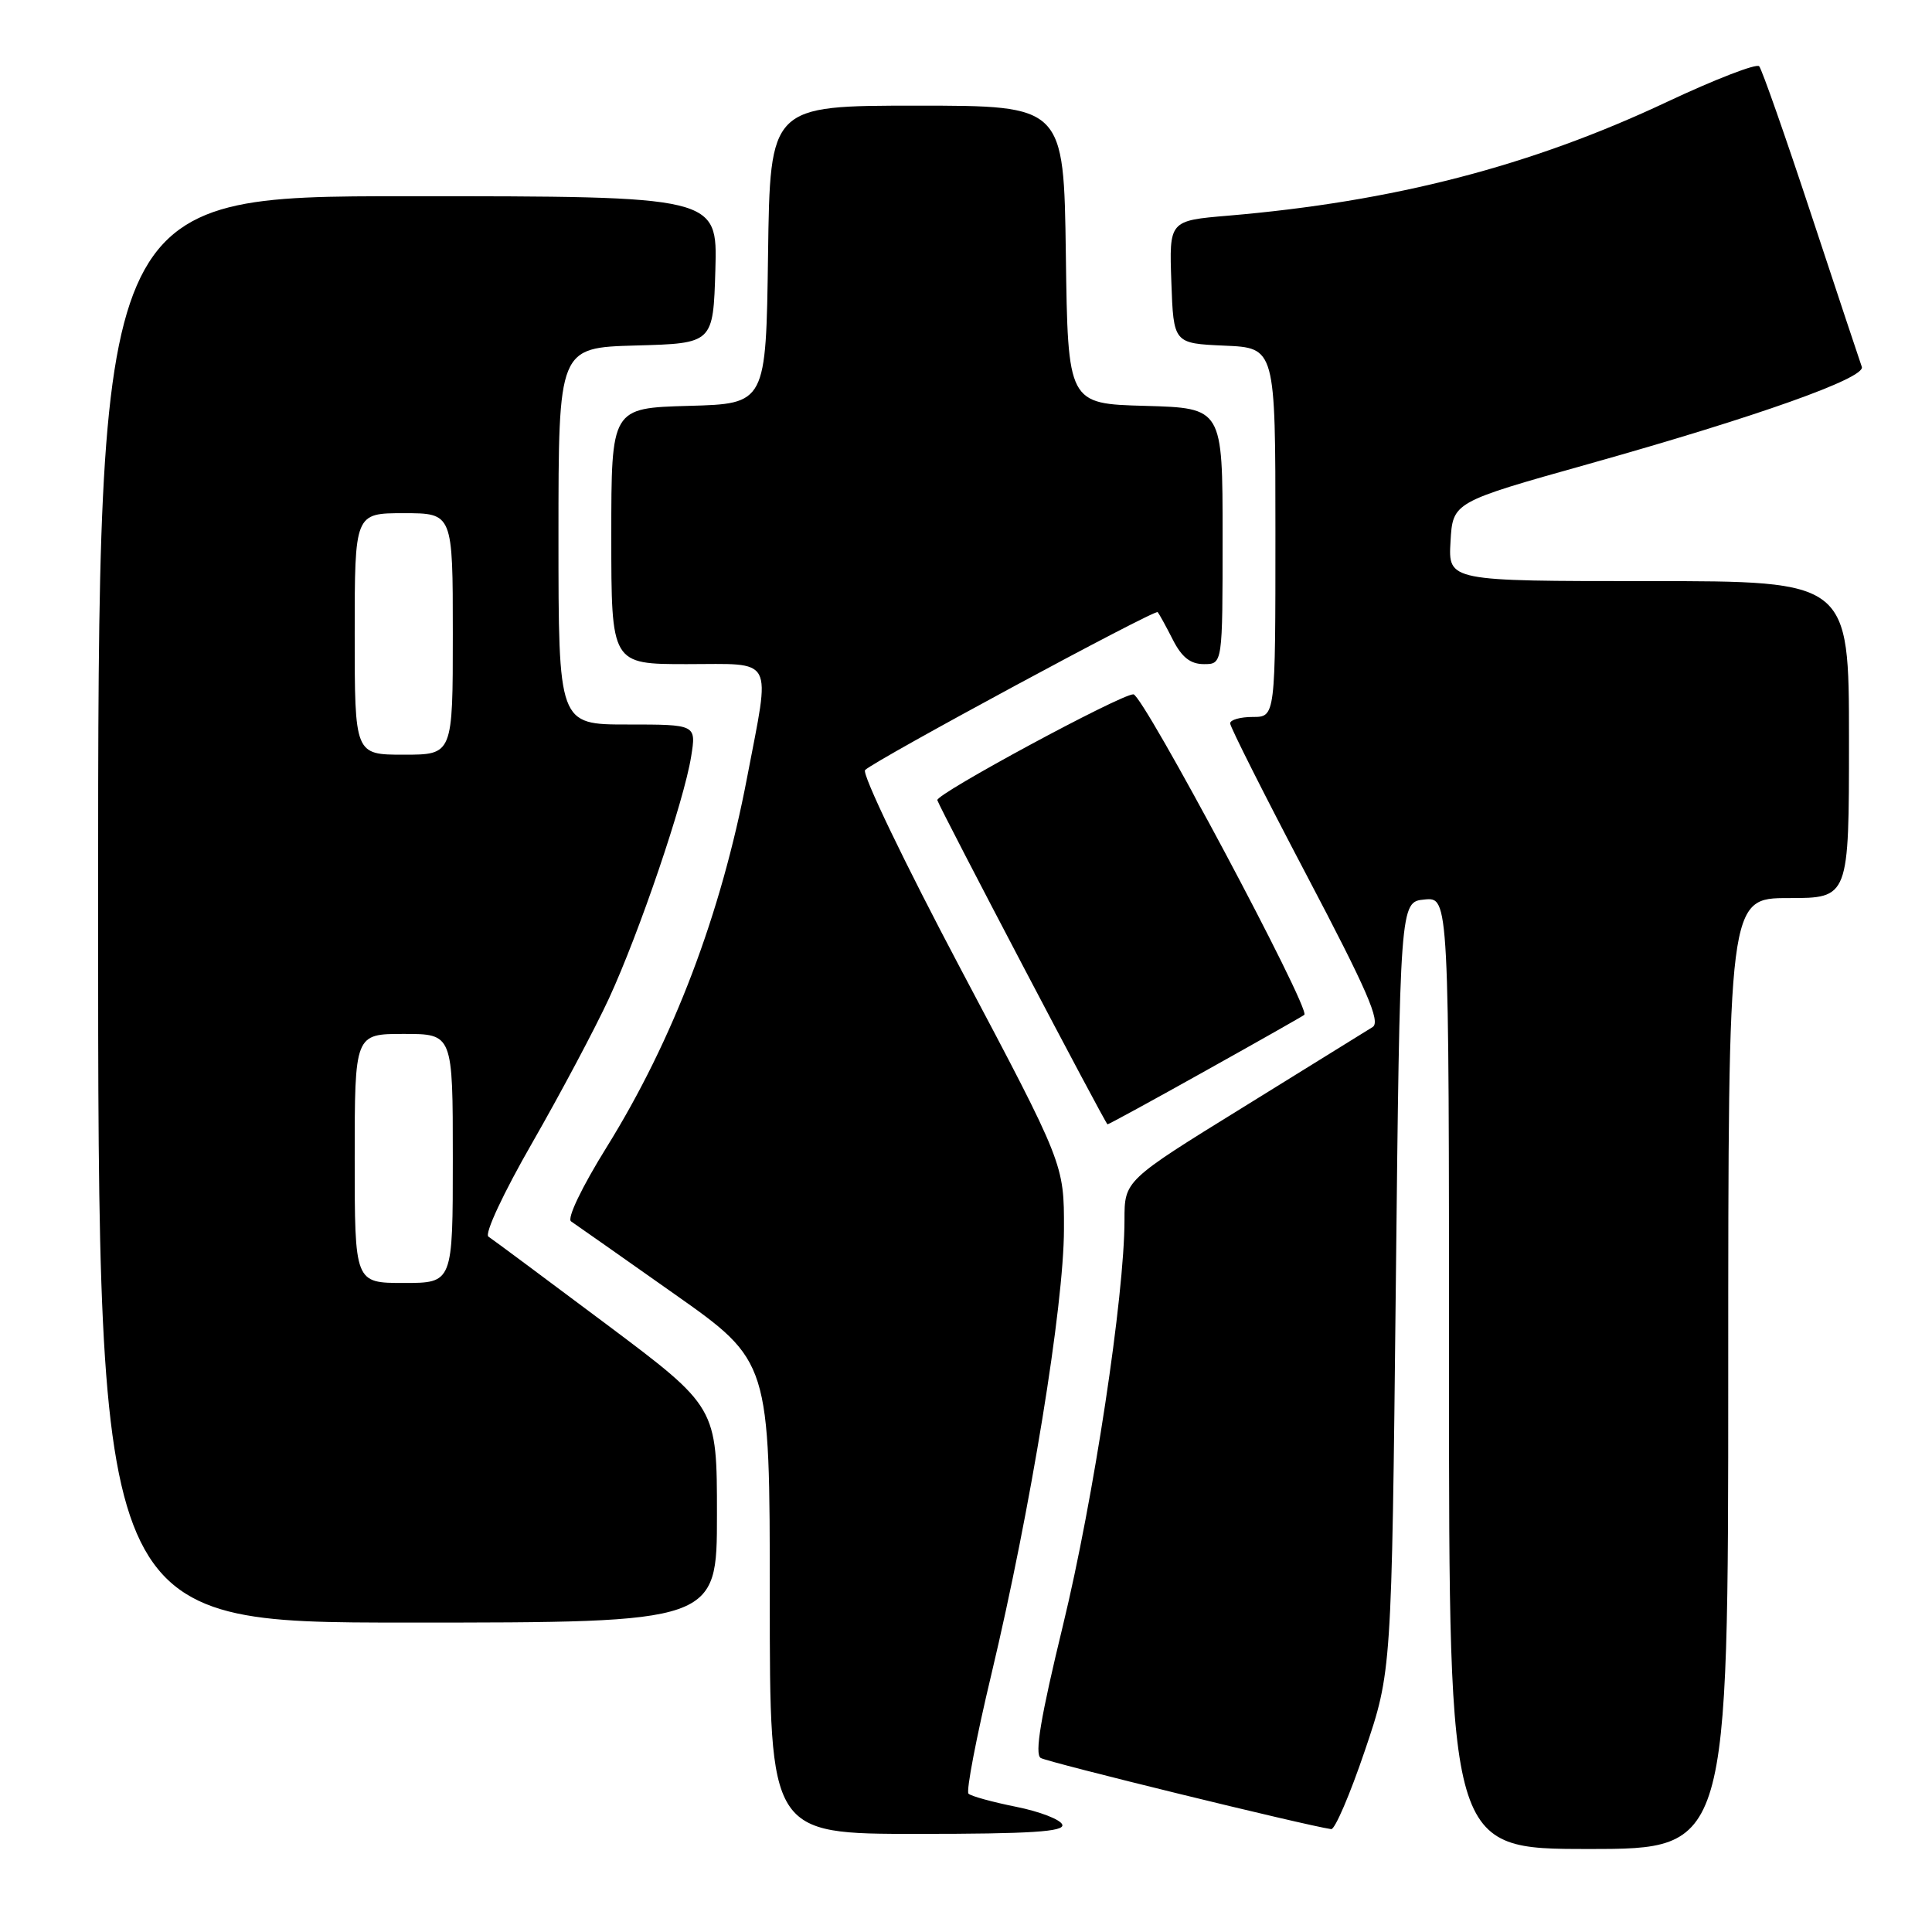 <?xml version="1.0" encoding="UTF-8" standalone="no"?>
<!DOCTYPE svg PUBLIC "-//W3C//DTD SVG 1.1//EN" "http://www.w3.org/Graphics/SVG/1.1/DTD/svg11.dtd" >
<svg xmlns="http://www.w3.org/2000/svg" xmlns:xlink="http://www.w3.org/1999/xlink" version="1.1" viewBox="0 0 256 256">
 <g >
 <path fill="currentColor"
d=" M 229.00 182.00 C 229.00 119.00 229.00 119.00 237.00 119.00 C 245.00 119.00 245.00 119.00 245.00 98.00 C 245.00 77.00 245.00 77.00 218.45 77.00 C 191.90 77.00 191.90 77.00 192.20 71.77 C 192.50 66.53 192.50 66.53 210.53 61.47 C 232.84 55.20 247.24 50.08 246.70 48.61 C 246.48 48.00 243.47 38.95 240.02 28.50 C 236.57 18.05 233.46 9.18 233.10 8.78 C 232.75 8.38 227.25 10.51 220.89 13.50 C 202.86 22.00 184.63 26.72 162.71 28.58 C 154.92 29.24 154.92 29.24 155.21 37.37 C 155.50 45.50 155.50 45.50 162.25 45.80 C 169.00 46.09 169.00 46.09 169.00 70.55 C 169.00 95.00 169.00 95.00 166.00 95.00 C 164.35 95.00 163.00 95.38 163.00 95.85 C 163.00 96.32 167.56 105.37 173.13 115.96 C 181.15 131.20 182.98 135.40 181.88 136.09 C 181.12 136.57 173.41 141.34 164.75 146.70 C 149.00 156.43 149.00 156.43 149.00 161.65 C 149.00 171.71 144.91 198.66 140.85 215.36 C 137.90 227.52 137.07 232.43 137.90 232.94 C 138.82 233.51 172.98 241.88 176.39 242.37 C 176.88 242.44 178.88 237.78 180.84 232.00 C 184.40 221.50 184.40 221.50 184.95 170.50 C 185.50 119.50 185.50 119.50 188.75 119.19 C 192.00 118.87 192.00 118.87 192.00 181.94 C 192.00 245.00 192.00 245.00 210.50 245.00 C 229.00 245.00 229.00 245.00 229.00 182.00 Z  M 140.76 241.78 C 140.53 241.10 137.78 240.04 134.64 239.41 C 131.50 238.78 128.66 238.00 128.33 237.67 C 128.00 237.34 129.37 230.19 131.38 221.78 C 136.56 200.02 140.97 173.03 140.98 162.88 C 141.00 154.26 141.00 154.26 127.38 128.55 C 119.89 114.41 114.15 102.48 114.63 102.03 C 116.16 100.61 153.04 80.71 153.40 81.11 C 153.59 81.33 154.49 82.96 155.40 84.75 C 156.59 87.10 157.74 88.00 159.53 88.00 C 162.00 88.00 162.00 88.00 162.00 71.03 C 162.00 54.07 162.00 54.07 151.75 53.78 C 141.50 53.50 141.50 53.50 141.23 33.75 C 140.96 14.00 140.96 14.00 121.50 14.00 C 102.04 14.00 102.04 14.00 101.77 33.75 C 101.50 53.50 101.50 53.50 91.25 53.78 C 81.00 54.07 81.00 54.07 81.00 71.03 C 81.00 88.00 81.00 88.00 91.00 88.00 C 102.77 88.00 102.10 86.75 99.00 102.99 C 95.53 121.19 89.23 137.77 80.37 152.03 C 77.09 157.31 75.10 161.46 75.67 161.84 C 76.21 162.20 82.36 166.52 89.33 171.44 C 102.00 180.37 102.00 180.37 102.00 211.69 C 102.00 243.00 102.00 243.00 121.58 243.00 C 136.58 243.00 141.07 242.71 140.76 241.78 Z  M 95.00 200.72 C 95.00 186.45 95.00 186.45 80.35 175.47 C 72.29 169.44 65.26 164.21 64.72 163.86 C 64.17 163.50 66.70 158.08 70.54 151.40 C 74.27 144.89 78.84 136.30 80.69 132.30 C 84.72 123.57 90.64 106.14 91.58 100.25 C 92.26 96.00 92.26 96.00 83.13 96.00 C 74.00 96.00 74.00 96.00 74.00 71.03 C 74.00 46.07 74.00 46.07 84.25 45.78 C 94.50 45.50 94.50 45.50 94.79 35.75 C 95.07 26.00 95.07 26.00 54.04 26.00 C 13.00 26.00 13.00 26.00 13.00 120.50 C 13.00 215.00 13.00 215.00 54.00 215.00 C 95.00 215.00 95.00 215.00 95.00 200.72 Z  M 159.75 141.88 C 166.76 137.97 172.65 134.63 172.83 134.47 C 173.69 133.70 151.45 92.00 150.18 92.00 C 148.47 92.00 123.92 105.25 124.20 106.03 C 124.74 107.53 146.49 148.95 146.75 148.98 C 146.90 148.99 152.75 145.80 159.75 141.88 Z  M 47.00 153.50 C 47.00 137.00 47.00 137.00 53.50 137.00 C 60.00 137.00 60.00 137.00 60.00 153.50 C 60.00 170.00 60.00 170.00 53.50 170.00 C 47.00 170.00 47.00 170.00 47.00 153.50 Z  M 47.00 84.00 C 47.00 68.00 47.00 68.00 53.50 68.00 C 60.00 68.00 60.00 68.00 60.00 84.00 C 60.00 100.00 60.00 100.00 53.50 100.00 C 47.00 100.00 47.00 100.00 47.00 84.00 Z "/>
</g>
</svg>